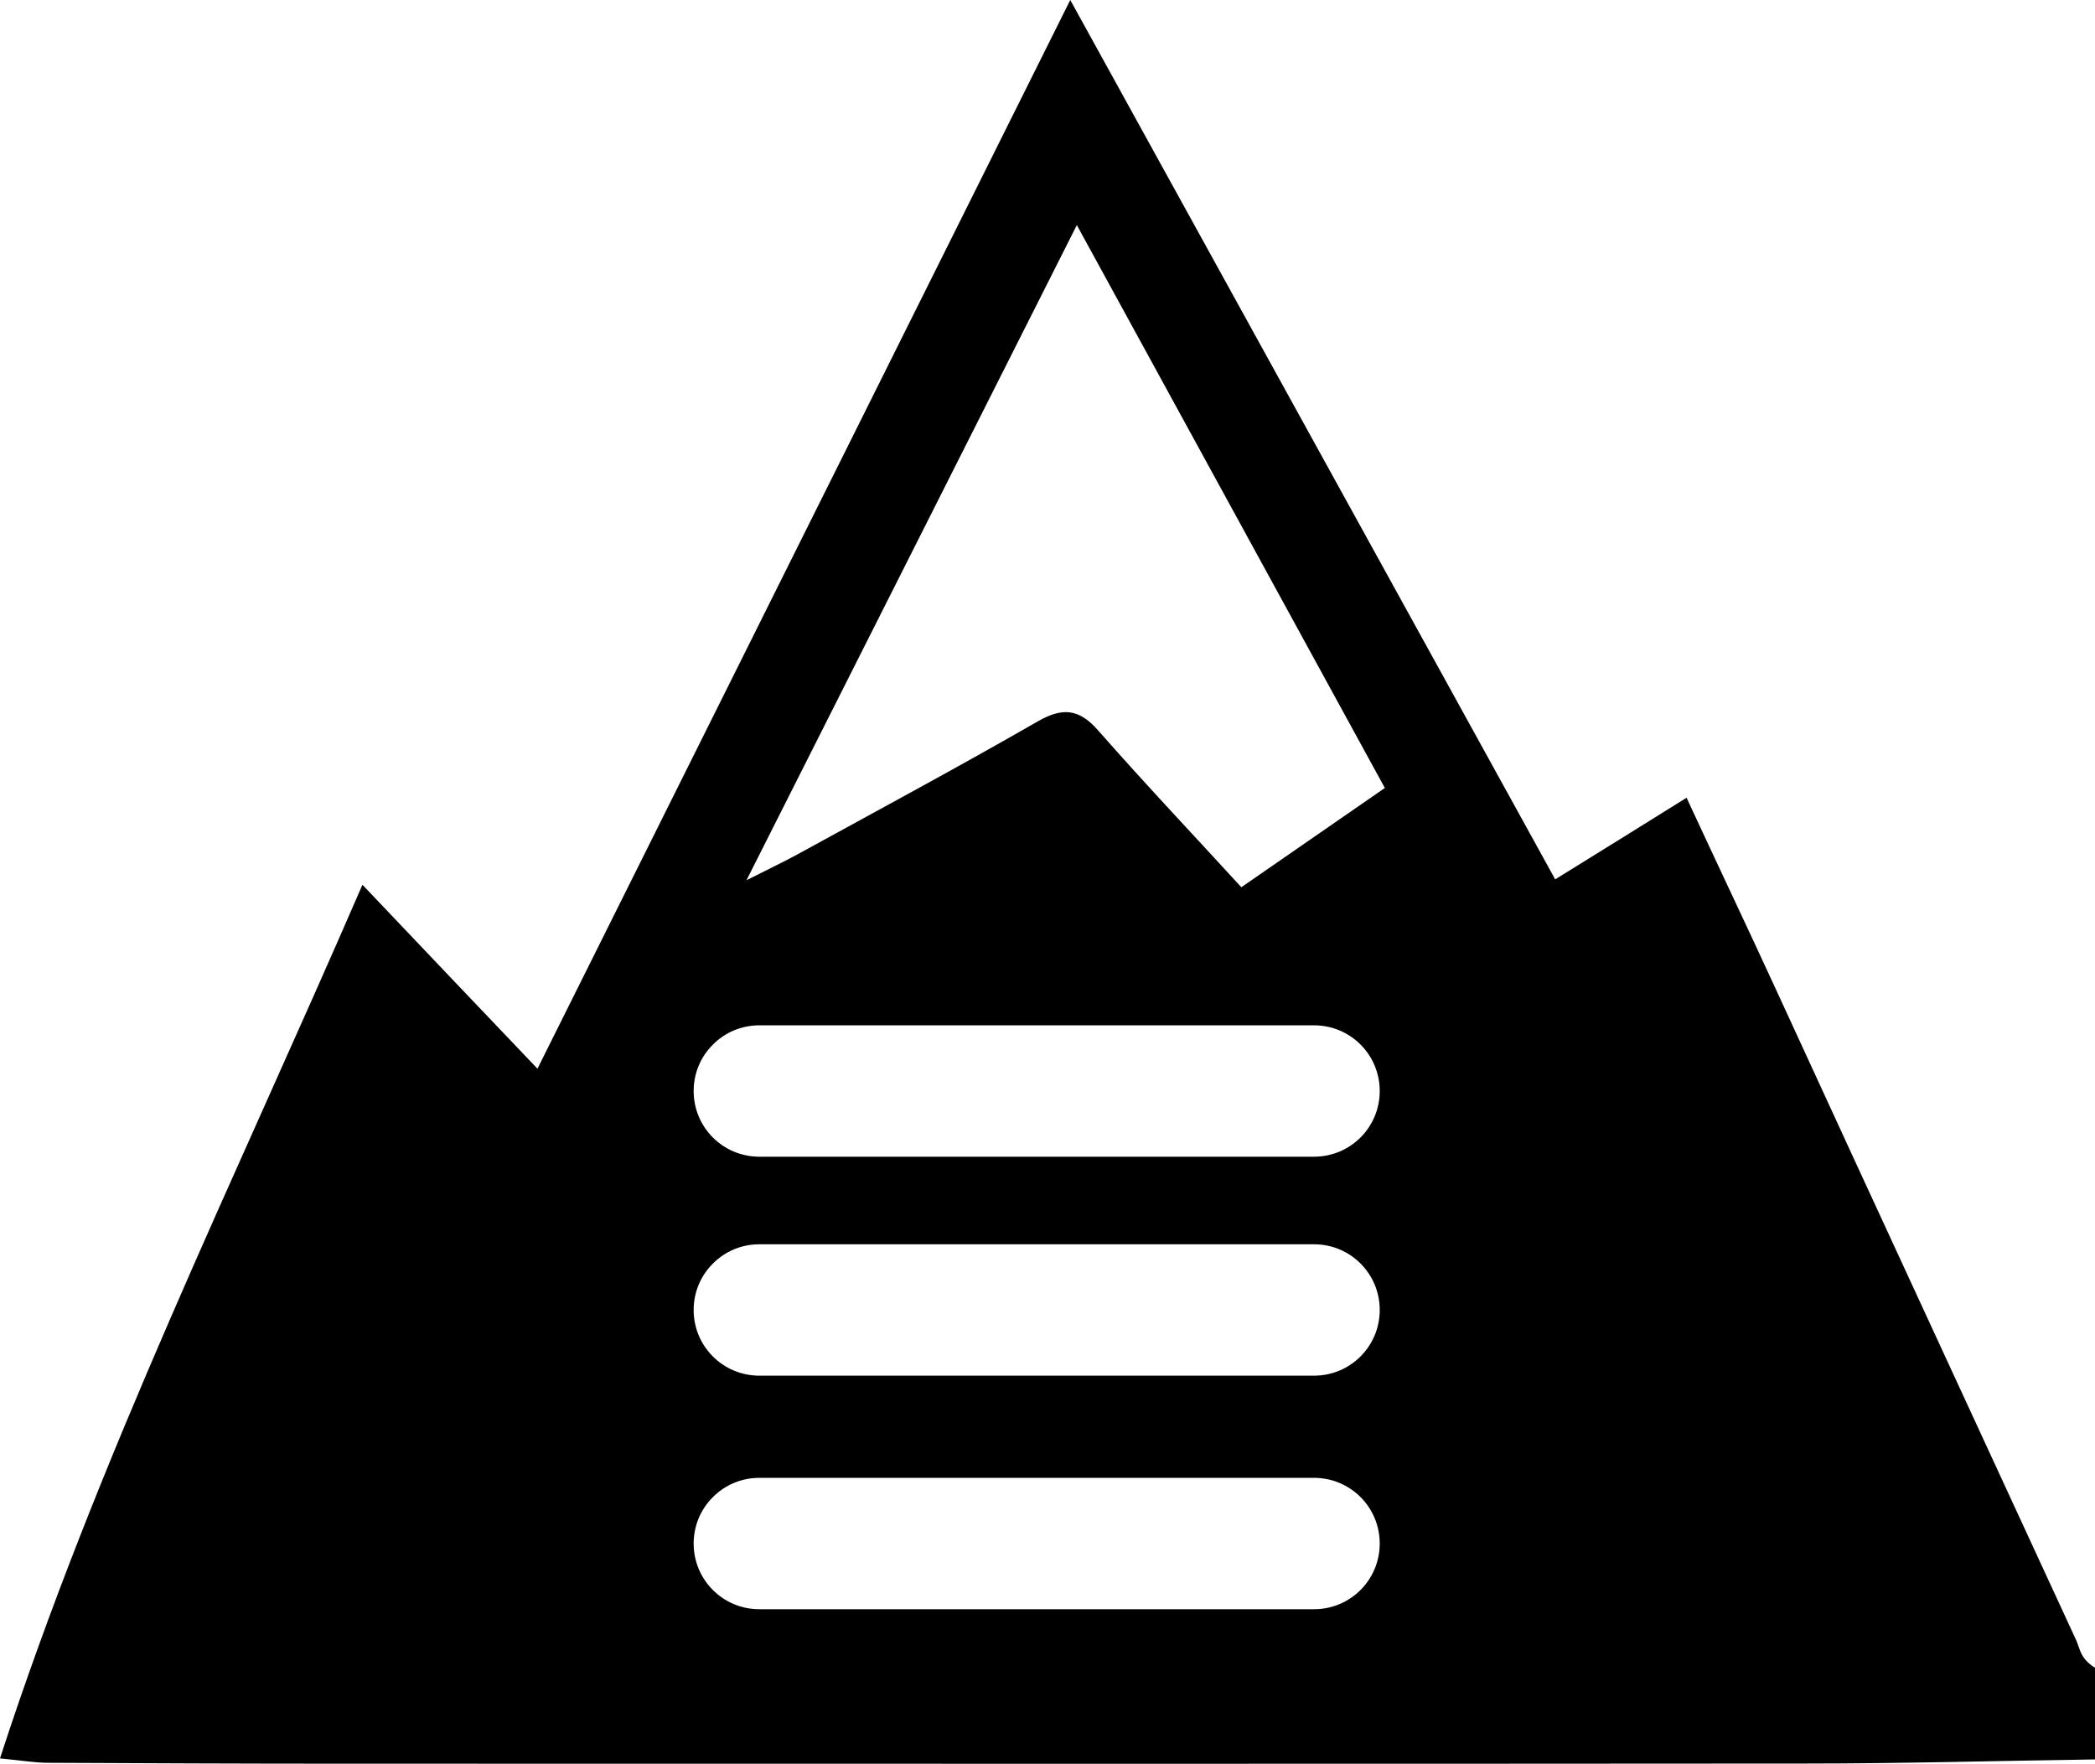 <?xml version="1.0" encoding="utf-8"?>
<!-- Generator: Adobe Illustrator 16.0.0, SVG Export Plug-In . SVG Version: 6.00 Build 0)  -->
<!DOCTYPE svg PUBLIC "-//W3C//DTD SVG 1.1//EN" "http://www.w3.org/Graphics/SVG/1.1/DTD/svg11.dtd">
<svg version="1.1" id="Layer_1" xmlns="http://www.w3.org/2000/svg" xmlns:xlink="http://www.w3.org/1999/xlink" x="0px" y="0px"
	 width="143.519px" height="120.827px" viewBox="0 0 143.519 120.827" enable-background="new 0 0 143.519 120.827"
	 xml:space="preserve">
<g>
	<path fill-rule="evenodd" clip-rule="evenodd" d="M142.229,112.36c-6.84-14.83-13.72-29.68-20.54-44.521
		c-2-4.35-4.06-8.68-6.15-13.189c-3.17,1.98-5.979,3.72-9,5.59C95.439,40.1,84.469,20.23,73.319,0
		c-12.23,24.53-24.24,48.61-36.5,73.21c-4.15-4.35-7.87-8.26-11.99-12.6c-8.7,20.09-18.11,39.18-24.83,59.85
		c1.55,0.15,2.38,0.29,3.21,0.3c6.66,0.03,13.31,0.061,19.97,0.061c33.48,0,67.09,0.02,100.55-0.01c6.57,0,12.79-0.181,19.79-0.28
		v-6.28C142.519,113.62,142.519,113.03,142.229,112.36z M90.019,110.24h-38c-2.49,0-4.5-2.01-4.5-4.5c0-1.24,0.5-2.37,1.32-3.18
		c0.81-0.82,1.94-1.32,3.18-1.32h38c2.49,0,4.5,2.01,4.5,4.5S92.509,110.24,90.019,110.24z M90.019,94.24h-38
		c-2.49,0-4.5-2.01-4.5-4.5c0-1.24,0.5-2.37,1.32-3.18c0.81-0.82,1.94-1.32,3.18-1.32h38c2.49,0,4.5,2.01,4.5,4.5
		S92.509,94.24,90.019,94.24z M90.019,79.24h-38c-2.49,0-4.5-2.01-4.5-4.5c0-1.24,0.5-2.37,1.32-3.18c0.81-0.82,1.94-1.32,3.18-1.32
		h38c2.49,0,4.5,2.01,4.5,4.5S92.509,79.24,90.019,79.24z M85.039,60.78c-3.289-3.59-6.609-7.1-9.8-10.73
		c-1.31-1.5-2.439-1.61-4.15-0.63c-5.44,3.13-10.96,6.09-16.46,9.11c-0.88,0.48-1.79,0.91-3.49,1.77
		c7.71-15.3,15.03-29.81,22.63-44.88c7.21,13.18,14.12,25.8,21.1,38.56C91.729,56.15,88.779,58.19,85.039,60.78z"/>
</g>
</svg>
